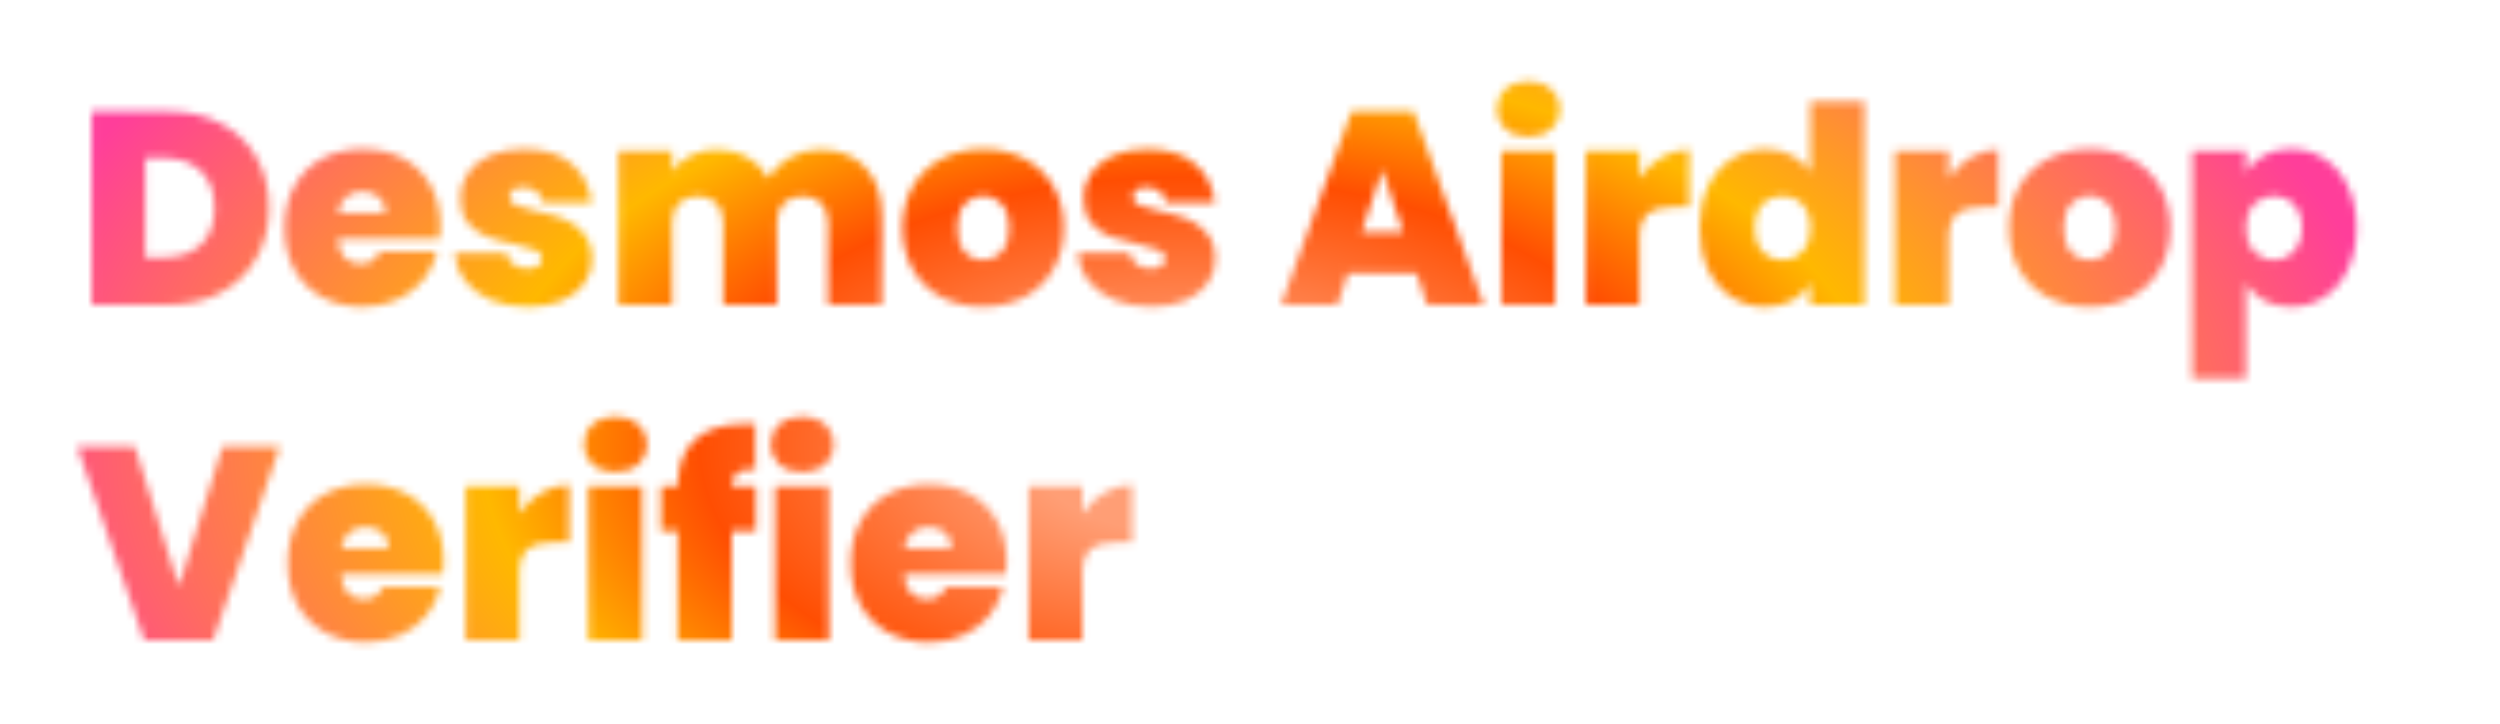 <svg width="328" height="95" viewBox="0 0 328 95" fill="none" xmlns="http://www.w3.org/2000/svg">
<g filter="url(#filter0_d_1726:23204)">
<mask id="mask0_1726:23204" style="mask-type:alpha" maskUnits="userSpaceOnUse" x="10" y="6" width="300" height="75">
<path d="M22.06 10.62C24.724 10.62 27.052 11.16 29.044 12.24C31.06 13.296 32.608 14.784 33.688 16.704C34.768 18.624 35.308 20.82 35.308 23.292C35.308 25.74 34.756 27.924 33.652 29.844C32.572 31.764 31.024 33.276 29.008 34.38C27.016 35.46 24.7 36 22.06 36H12.016V10.62H22.06ZM21.52 29.772C23.584 29.772 25.204 29.208 26.38 28.08C27.556 26.952 28.144 25.356 28.144 23.292C28.144 21.204 27.556 19.596 26.38 18.468C25.204 17.316 23.584 16.74 21.52 16.74H19.072V29.772H21.52ZM57.785 25.668C57.785 26.22 57.749 26.772 57.677 27.324H44.321C44.393 28.428 44.693 29.256 45.221 29.808C45.773 30.336 46.469 30.6 47.309 30.6C48.485 30.6 49.325 30.072 49.829 29.016H57.353C57.041 30.408 56.429 31.656 55.517 32.76C54.629 33.84 53.501 34.692 52.133 35.316C50.765 35.94 49.253 36.252 47.597 36.252C45.605 36.252 43.829 35.832 42.269 34.992C40.733 34.152 39.521 32.952 38.633 31.392C37.769 29.832 37.337 27.996 37.337 25.884C37.337 23.772 37.769 21.948 38.633 20.412C39.497 18.852 40.697 17.652 42.233 16.812C43.793 15.972 45.581 15.552 47.597 15.552C49.589 15.552 51.353 15.96 52.889 16.776C54.425 17.592 55.625 18.768 56.489 20.304C57.353 21.816 57.785 23.604 57.785 25.668ZM50.585 23.904C50.585 23.04 50.297 22.368 49.721 21.888C49.145 21.384 48.425 21.132 47.561 21.132C46.697 21.132 45.989 21.372 45.437 21.852C44.885 22.308 44.525 22.992 44.357 23.904H50.585ZM69.276 36.252C67.452 36.252 65.82 35.952 64.38 35.352C62.964 34.728 61.836 33.888 60.996 32.832C60.18 31.752 59.724 30.54 59.628 29.196H66.468C66.564 29.844 66.864 30.348 67.368 30.708C67.872 31.068 68.496 31.248 69.24 31.248C69.816 31.248 70.272 31.128 70.608 30.888C70.944 30.648 71.112 30.336 71.112 29.952C71.112 29.448 70.836 29.076 70.284 28.836C69.732 28.596 68.82 28.332 67.548 28.044C66.108 27.756 64.908 27.432 63.948 27.072C62.988 26.712 62.148 26.124 61.428 25.308C60.732 24.492 60.384 23.388 60.384 21.996C60.384 20.796 60.708 19.716 61.356 18.756C62.004 17.772 62.952 16.992 64.2 16.416C65.472 15.84 66.996 15.552 68.772 15.552C71.412 15.552 73.488 16.2 75 17.496C76.512 18.792 77.388 20.496 77.628 22.608H71.256C71.136 21.96 70.848 21.468 70.392 21.132C69.96 20.772 69.372 20.592 68.628 20.592C68.052 20.592 67.608 20.7 67.296 20.916C67.008 21.132 66.864 21.432 66.864 21.816C66.864 22.296 67.14 22.668 67.692 22.932C68.244 23.172 69.132 23.424 70.356 23.688C71.82 24 73.032 24.348 73.992 24.732C74.976 25.116 75.828 25.74 76.548 26.604C77.292 27.444 77.664 28.596 77.664 30.06C77.664 31.236 77.316 32.292 76.62 33.228C75.948 34.164 74.976 34.908 73.704 35.46C72.456 35.988 70.98 36.252 69.276 36.252ZM107.521 15.624C110.065 15.624 112.057 16.392 113.497 17.928C114.961 19.464 115.693 21.564 115.693 24.228V36H108.637V25.164C108.637 24.084 108.337 23.244 107.737 22.644C107.137 22.044 106.321 21.744 105.289 21.744C104.257 21.744 103.441 22.044 102.841 22.644C102.241 23.244 101.941 24.084 101.941 25.164V36H94.885V25.164C94.885 24.084 94.585 23.244 93.985 22.644C93.409 22.044 92.605 21.744 91.573 21.744C90.517 21.744 89.689 22.044 89.089 22.644C88.489 23.244 88.189 24.084 88.189 25.164V36H81.133V15.804H88.189V18.468C88.813 17.604 89.617 16.92 90.601 16.416C91.609 15.888 92.761 15.624 94.057 15.624C95.545 15.624 96.865 15.948 98.017 16.596C99.193 17.244 100.117 18.156 100.789 19.332C101.509 18.228 102.457 17.34 103.633 16.668C104.809 15.972 106.105 15.624 107.521 15.624ZM128.955 36.252C126.939 36.252 125.127 35.832 123.519 34.992C121.935 34.152 120.687 32.952 119.775 31.392C118.863 29.832 118.407 27.996 118.407 25.884C118.407 23.796 118.863 21.972 119.775 20.412C120.711 18.852 121.971 17.652 123.555 16.812C125.163 15.972 126.975 15.552 128.991 15.552C131.007 15.552 132.807 15.972 134.391 16.812C135.999 17.652 137.259 18.852 138.171 20.412C139.107 21.972 139.575 23.796 139.575 25.884C139.575 27.972 139.107 29.808 138.171 31.392C137.259 32.952 135.999 34.152 134.391 34.992C132.783 35.832 130.971 36.252 128.955 36.252ZM128.955 30.132C129.939 30.132 130.755 29.772 131.403 29.052C132.075 28.308 132.411 27.252 132.411 25.884C132.411 24.516 132.075 23.472 131.403 22.752C130.755 22.032 129.951 21.672 128.991 21.672C128.031 21.672 127.227 22.032 126.579 22.752C125.931 23.472 125.607 24.516 125.607 25.884C125.607 27.276 125.919 28.332 126.543 29.052C127.167 29.772 127.971 30.132 128.955 30.132ZM151.05 36.252C149.226 36.252 147.594 35.952 146.154 35.352C144.738 34.728 143.61 33.888 142.77 32.832C141.954 31.752 141.498 30.54 141.402 29.196H148.242C148.338 29.844 148.638 30.348 149.142 30.708C149.646 31.068 150.27 31.248 151.014 31.248C151.59 31.248 152.046 31.128 152.382 30.888C152.718 30.648 152.886 30.336 152.886 29.952C152.886 29.448 152.61 29.076 152.058 28.836C151.506 28.596 150.594 28.332 149.322 28.044C147.882 27.756 146.682 27.432 145.722 27.072C144.762 26.712 143.922 26.124 143.202 25.308C142.506 24.492 142.158 23.388 142.158 21.996C142.158 20.796 142.482 19.716 143.13 18.756C143.778 17.772 144.726 16.992 145.974 16.416C147.246 15.84 148.77 15.552 150.546 15.552C153.186 15.552 155.262 16.2 156.774 17.496C158.286 18.792 159.162 20.496 159.402 22.608H153.03C152.91 21.96 152.622 21.468 152.166 21.132C151.734 20.772 151.146 20.592 150.402 20.592C149.826 20.592 149.382 20.7 149.07 20.916C148.782 21.132 148.638 21.432 148.638 21.816C148.638 22.296 148.914 22.668 149.466 22.932C150.018 23.172 150.906 23.424 152.13 23.688C153.594 24 154.806 24.348 155.766 24.732C156.75 25.116 157.602 25.74 158.322 26.604C159.066 27.444 159.438 28.596 159.438 30.06C159.438 31.236 159.09 32.292 158.394 33.228C157.722 34.164 156.75 34.908 155.478 35.46C154.23 35.988 152.754 36.252 151.05 36.252ZM185.853 31.86H176.853L175.485 36H168.069L177.321 10.62H185.457L194.673 36H187.221L185.853 31.86ZM184.089 26.46L181.353 18.252L178.653 26.46H184.089ZM200.537 13.932C199.289 13.932 198.281 13.596 197.513 12.924C196.769 12.228 196.397 11.364 196.397 10.332C196.397 9.276 196.769 8.4 197.513 7.704C198.281 7.008 199.289 6.66 200.537 6.66C201.761 6.66 202.745 7.008 203.489 7.704C204.257 8.4 204.641 9.276 204.641 10.332C204.641 11.364 204.257 12.228 203.489 12.924C202.745 13.596 201.761 13.932 200.537 13.932ZM204.029 15.804V36H196.973V15.804H204.029ZM215.103 19.368C215.895 18.216 216.855 17.304 217.983 16.632C219.111 15.96 220.323 15.624 221.619 15.624V23.148H219.639C218.103 23.148 216.963 23.448 216.219 24.048C215.475 24.648 215.103 25.692 215.103 27.18V36H208.047V15.804H215.103V19.368ZM222.997 25.884C222.997 23.796 223.369 21.972 224.113 20.412C224.881 18.852 225.925 17.652 227.245 16.812C228.565 15.972 230.029 15.552 231.637 15.552C232.933 15.552 234.085 15.828 235.093 16.38C236.125 16.908 236.929 17.64 237.505 18.576V9.36H244.597V36H237.505V33.192C236.953 34.128 236.173 34.872 235.165 35.424C234.157 35.976 232.969 36.252 231.601 36.252C229.993 36.252 228.529 35.832 227.209 34.992C225.913 34.152 224.881 32.952 224.113 31.392C223.369 29.808 222.997 27.972 222.997 25.884ZM237.541 25.884C237.541 24.588 237.181 23.568 236.461 22.824C235.765 22.08 234.901 21.708 233.869 21.708C232.813 21.708 231.937 22.08 231.241 22.824C230.545 23.544 230.197 24.564 230.197 25.884C230.197 27.18 230.545 28.212 231.241 28.98C231.937 29.724 232.813 30.096 233.869 30.096C234.901 30.096 235.765 29.724 236.461 28.98C237.181 28.236 237.541 27.204 237.541 25.884ZM255.674 19.368C256.466 18.216 257.426 17.304 258.554 16.632C259.682 15.96 260.894 15.624 262.19 15.624V23.148H260.21C258.674 23.148 257.534 23.448 256.79 24.048C256.046 24.648 255.674 25.692 255.674 27.18V36H248.618V15.804H255.674V19.368ZM274.115 36.252C272.099 36.252 270.287 35.832 268.679 34.992C267.095 34.152 265.847 32.952 264.935 31.392C264.023 29.832 263.567 27.996 263.567 25.884C263.567 23.796 264.023 21.972 264.935 20.412C265.871 18.852 267.131 17.652 268.715 16.812C270.323 15.972 272.135 15.552 274.151 15.552C276.167 15.552 277.967 15.972 279.551 16.812C281.159 17.652 282.419 18.852 283.331 20.412C284.267 21.972 284.735 23.796 284.735 25.884C284.735 27.972 284.267 29.808 283.331 31.392C282.419 32.952 281.159 34.152 279.551 34.992C277.943 35.832 276.131 36.252 274.115 36.252ZM274.115 30.132C275.099 30.132 275.915 29.772 276.563 29.052C277.235 28.308 277.571 27.252 277.571 25.884C277.571 24.516 277.235 23.472 276.563 22.752C275.915 22.032 275.111 21.672 274.151 21.672C273.191 21.672 272.387 22.032 271.739 22.752C271.091 23.472 270.767 24.516 270.767 25.884C270.767 27.276 271.079 28.332 271.703 29.052C272.327 29.772 273.131 30.132 274.115 30.132ZM294.662 18.612C295.214 17.676 295.994 16.932 297.002 16.38C298.01 15.828 299.198 15.552 300.566 15.552C302.174 15.552 303.626 15.972 304.922 16.812C306.242 17.652 307.274 18.852 308.018 20.412C308.786 21.972 309.17 23.796 309.17 25.884C309.17 27.972 308.786 29.808 308.018 31.392C307.274 32.952 306.242 34.152 304.922 34.992C303.626 35.832 302.174 36.252 300.566 36.252C299.198 36.252 298.01 35.976 297.002 35.424C296.018 34.872 295.238 34.128 294.662 33.192V45.648H287.606V15.804H294.662V18.612ZM302.006 25.884C302.006 24.564 301.646 23.544 300.926 22.824C300.23 22.08 299.366 21.708 298.334 21.708C297.302 21.708 296.426 22.08 295.706 22.824C295.01 23.568 294.662 24.588 294.662 25.884C294.662 27.204 295.01 28.236 295.706 28.98C296.426 29.724 297.302 30.096 298.334 30.096C299.366 30.096 300.23 29.724 300.926 28.98C301.646 28.212 302.006 27.18 302.006 25.884ZM36.712 54.62L27.964 80H18.928L10.144 54.62H17.704L23.464 72.944L29.188 54.62H36.712ZM58.206 69.668C58.206 70.22 58.17 70.772 58.099 71.324H44.742C44.815 72.428 45.114 73.256 45.642 73.808C46.194 74.336 46.891 74.6 47.73 74.6C48.907 74.6 49.746 74.072 50.251 73.016H57.775C57.462 74.408 56.85 75.656 55.938 76.76C55.05 77.84 53.922 78.692 52.554 79.316C51.187 79.94 49.675 80.252 48.019 80.252C46.026 80.252 44.251 79.832 42.691 78.992C41.154 78.152 39.943 76.952 39.054 75.392C38.191 73.832 37.758 71.996 37.758 69.884C37.758 67.772 38.191 65.948 39.054 64.412C39.919 62.852 41.118 61.652 42.654 60.812C44.215 59.972 46.002 59.552 48.019 59.552C50.011 59.552 51.775 59.96 53.31 60.776C54.846 61.592 56.047 62.768 56.91 64.304C57.775 65.816 58.206 67.604 58.206 69.668ZM51.007 67.904C51.007 67.04 50.718 66.368 50.142 65.888C49.566 65.384 48.846 65.132 47.983 65.132C47.118 65.132 46.41 65.372 45.858 65.852C45.306 66.308 44.947 66.992 44.779 67.904H51.007ZM68.15 63.368C68.942 62.216 69.902 61.304 71.03 60.632C72.158 59.96 73.37 59.624 74.666 59.624V67.148H72.686C71.15 67.148 70.01 67.448 69.266 68.048C68.522 68.648 68.15 69.692 68.15 71.18V80H61.094V59.804H68.15V63.368ZM80.76 57.932C79.512 57.932 78.504 57.596 77.736 56.924C76.992 56.228 76.62 55.364 76.62 54.332C76.62 53.276 76.992 52.4 77.736 51.704C78.504 51.008 79.512 50.66 80.76 50.66C81.984 50.66 82.968 51.008 83.712 51.704C84.48 52.4 84.864 53.276 84.864 54.332C84.864 55.364 84.48 56.228 83.712 56.924C82.968 57.596 81.984 57.932 80.76 57.932ZM84.252 59.804V80H77.196V59.804H84.252ZM99.178 65.672H96.01V80H88.918V65.672H86.722V59.804H88.918V59.624C88.918 57.032 89.674 55.052 91.186 53.684C92.722 52.292 94.918 51.596 97.774 51.596C98.35 51.596 98.794 51.608 99.106 51.632V57.644C98.914 57.62 98.65 57.608 98.314 57.608C97.546 57.608 96.982 57.788 96.622 58.148C96.262 58.484 96.058 59.036 96.01 59.804H99.178V65.672ZM105.264 57.932C104.016 57.932 103.008 57.596 102.24 56.924C101.496 56.228 101.124 55.364 101.124 54.332C101.124 53.276 101.496 52.4 102.24 51.704C103.008 51.008 104.016 50.66 105.264 50.66C106.488 50.66 107.472 51.008 108.216 51.704C108.984 52.4 109.368 53.276 109.368 54.332C109.368 55.364 108.984 56.228 108.216 56.924C107.472 57.596 106.488 57.932 105.264 57.932ZM108.756 59.804V80H101.7V59.804H108.756ZM132.07 69.668C132.07 70.22 132.034 70.772 131.962 71.324H118.606C118.678 72.428 118.978 73.256 119.506 73.808C120.058 74.336 120.754 74.6 121.594 74.6C122.77 74.6 123.61 74.072 124.114 73.016H131.638C131.326 74.408 130.714 75.656 129.802 76.76C128.914 77.84 127.786 78.692 126.418 79.316C125.05 79.94 123.538 80.252 121.882 80.252C119.89 80.252 118.114 79.832 116.554 78.992C115.018 78.152 113.806 76.952 112.918 75.392C112.054 73.832 111.622 71.996 111.622 69.884C111.622 67.772 112.054 65.948 112.918 64.412C113.782 62.852 114.982 61.652 116.518 60.812C118.078 59.972 119.866 59.552 121.882 59.552C123.874 59.552 125.638 59.96 127.174 60.776C128.71 61.592 129.91 62.768 130.774 64.304C131.638 65.816 132.07 67.604 132.07 69.668ZM124.87 67.904C124.87 67.04 124.582 66.368 124.006 65.888C123.43 65.384 122.71 65.132 121.846 65.132C120.982 65.132 120.274 65.372 119.722 65.852C119.17 66.308 118.81 66.992 118.642 67.904H124.87ZM142.013 63.368C142.805 62.216 143.765 61.304 144.893 60.632C146.021 59.96 147.233 59.624 148.529 59.624V67.148H146.549C145.013 67.148 143.873 67.448 143.129 68.048C142.385 68.648 142.013 69.692 142.013 71.18V80H134.957V59.804H142.013V63.368Z" fill="white"/>
</mask>
<g mask="url(#mask0_1726:23204)">
<g filter="url(#filter1_f_1726:23204)">
<path d="M1 -17.405H324V162.261H1V-17.405Z" fill="url(#paint0_angular_1726:23204)"/>
</g>
</g>
</g>
<defs>
<filter id="filter0_d_1726:23204" x="0.144" y="0.66" width="319.026" height="93.592" filterUnits="userSpaceOnUse" color-interpolation-filters="sRGB">
<feFlood flood-opacity="0" result="BackgroundImageFix"/>
<feColorMatrix in="SourceAlpha" type="matrix" values="0 0 0 0 0 0 0 0 0 0 0 0 0 0 0 0 0 0 127 0" result="hardAlpha"/>
<feOffset dy="4"/>
<feGaussianBlur stdDeviation="5"/>
<feColorMatrix type="matrix" values="0 0 0 0 0 0 0 0 0 0 0 0 0 0 0 0 0 0 0.07 0"/>
<feBlend mode="normal" in2="BackgroundImageFix" result="effect1_dropShadow_1726:23204"/>
<feBlend mode="normal" in="SourceGraphic" in2="effect1_dropShadow_1726:23204" result="shape"/>
</filter>
<filter id="filter1_f_1726:23204" x="-29" y="-47.405" width="383" height="239.666" filterUnits="userSpaceOnUse" color-interpolation-filters="sRGB">
<feFlood flood-opacity="0" result="BackgroundImageFix"/>
<feBlend mode="normal" in="SourceGraphic" in2="BackgroundImageFix" result="shape"/>
<feGaussianBlur stdDeviation="15" result="effect1_foregroundBlur_1726:23204"/>
</filter>
<radialGradient id="paint0_angular_1726:23204" cx="0" cy="0" r="1" gradientUnits="userSpaceOnUse" gradientTransform="translate(155.691 54.659) rotate(-90.307) scale(101.68 182.811)">
<stop offset="0.113" stop-color="#FF9E75"/>
<stop offset="0.349" stop-color="#FF4E02"/>
<stop offset="0.505" stop-color="#FFB800"/>
<stop offset="0.875" stop-color="#FF3E9A"/>
</radialGradient>
</defs>
</svg>
